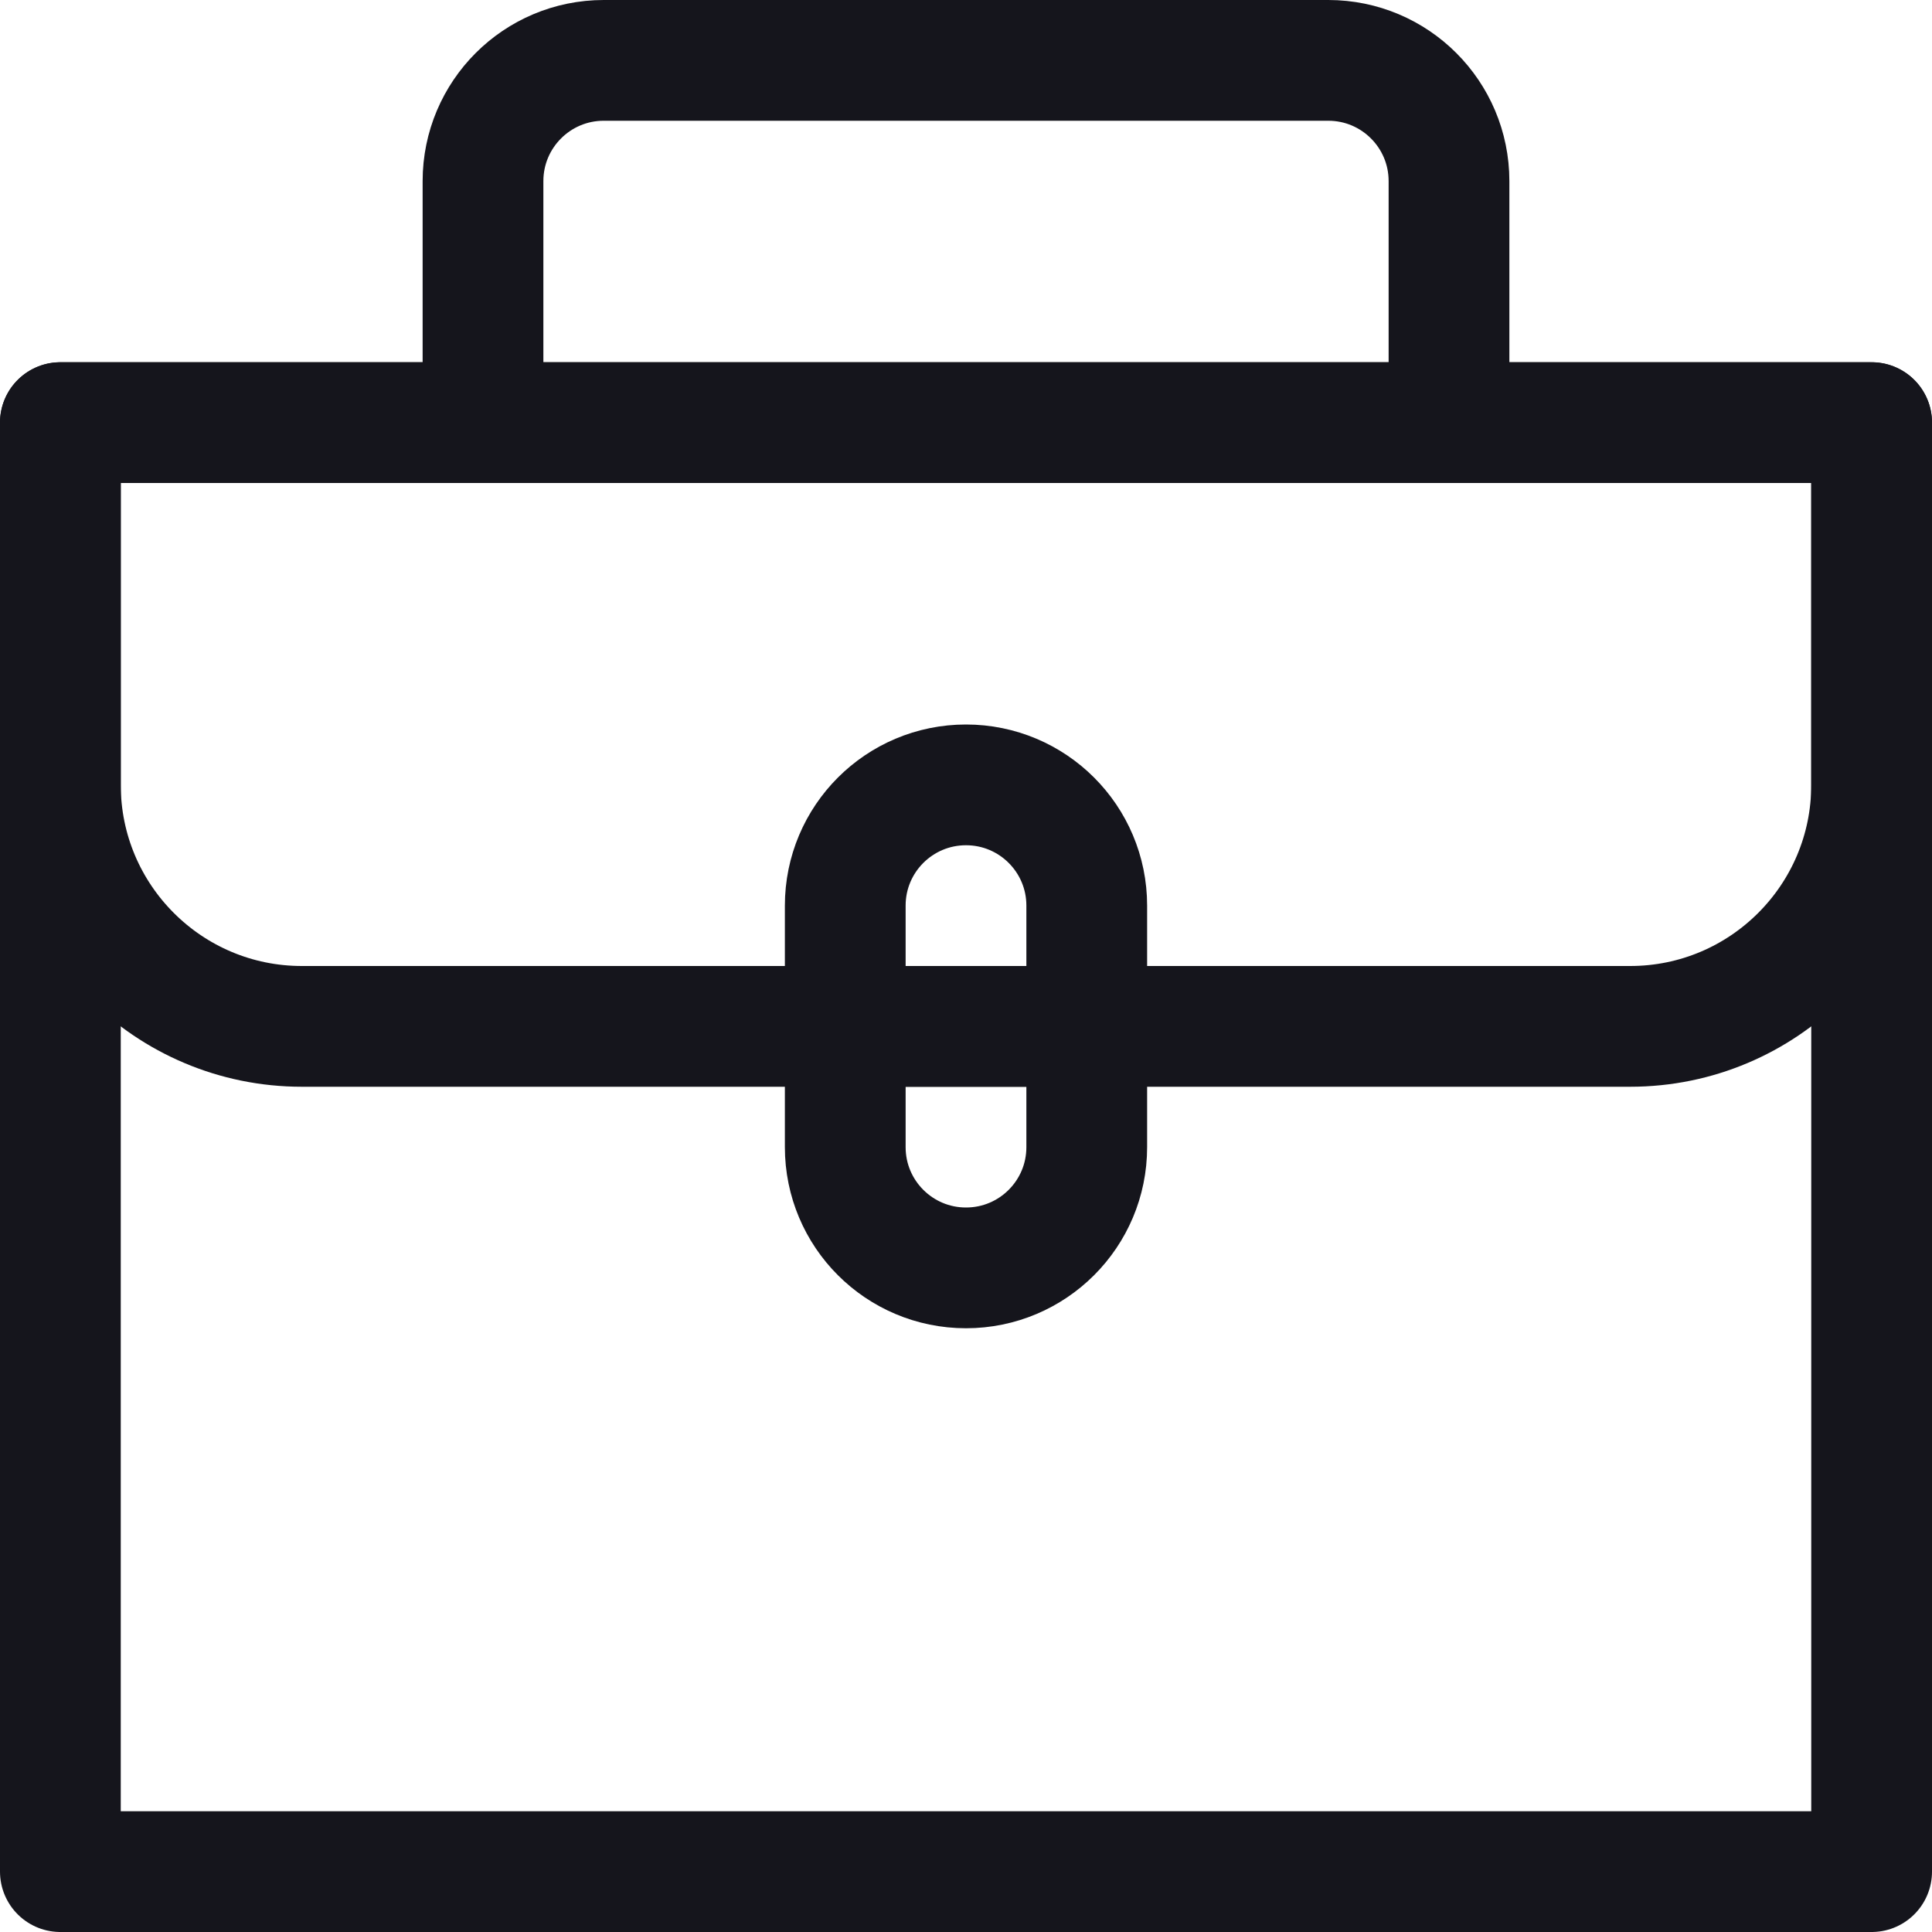 <?xml version="1.0" encoding="UTF-8"?>
<!-- Created with Inkscape (http://www.inkscape.org/) -->
<svg width="120" height="120" version="1.1" viewBox="0 0 120 120" xmlns="http://www.w3.org/2000/svg">
 <g transform="translate(10.83 44.479)">
  <g transform="matrix(3.75 0 0 3.75 -10.83 -44.479)" fill="none" stroke="#15151c" stroke-linejoin="round" stroke-miterlimit="10" stroke-width="2">
   <rect x="1" y="7" width="30" height="24"/>
   <path d="m31 7h-30v6c0 2.209 1.791 4 4 4h22c2.209 0 4-1.791 4-4z"/>
   <path d="m8 7v-4c0-1.105 0.895-2 2-2h12c1.105 0 2 0.895 2 2v4"/>
   <path d="m16 21c-1.105 0-2-0.895-2-2v-4c0-1.105 0.895-2 2-2s2 0.895 2 2v4c0 1.105-0.895 2-2 2z"/>
   <line x1="18" x2="14" y1="17" y2="17"/>
  </g>
 </g>
</svg>
